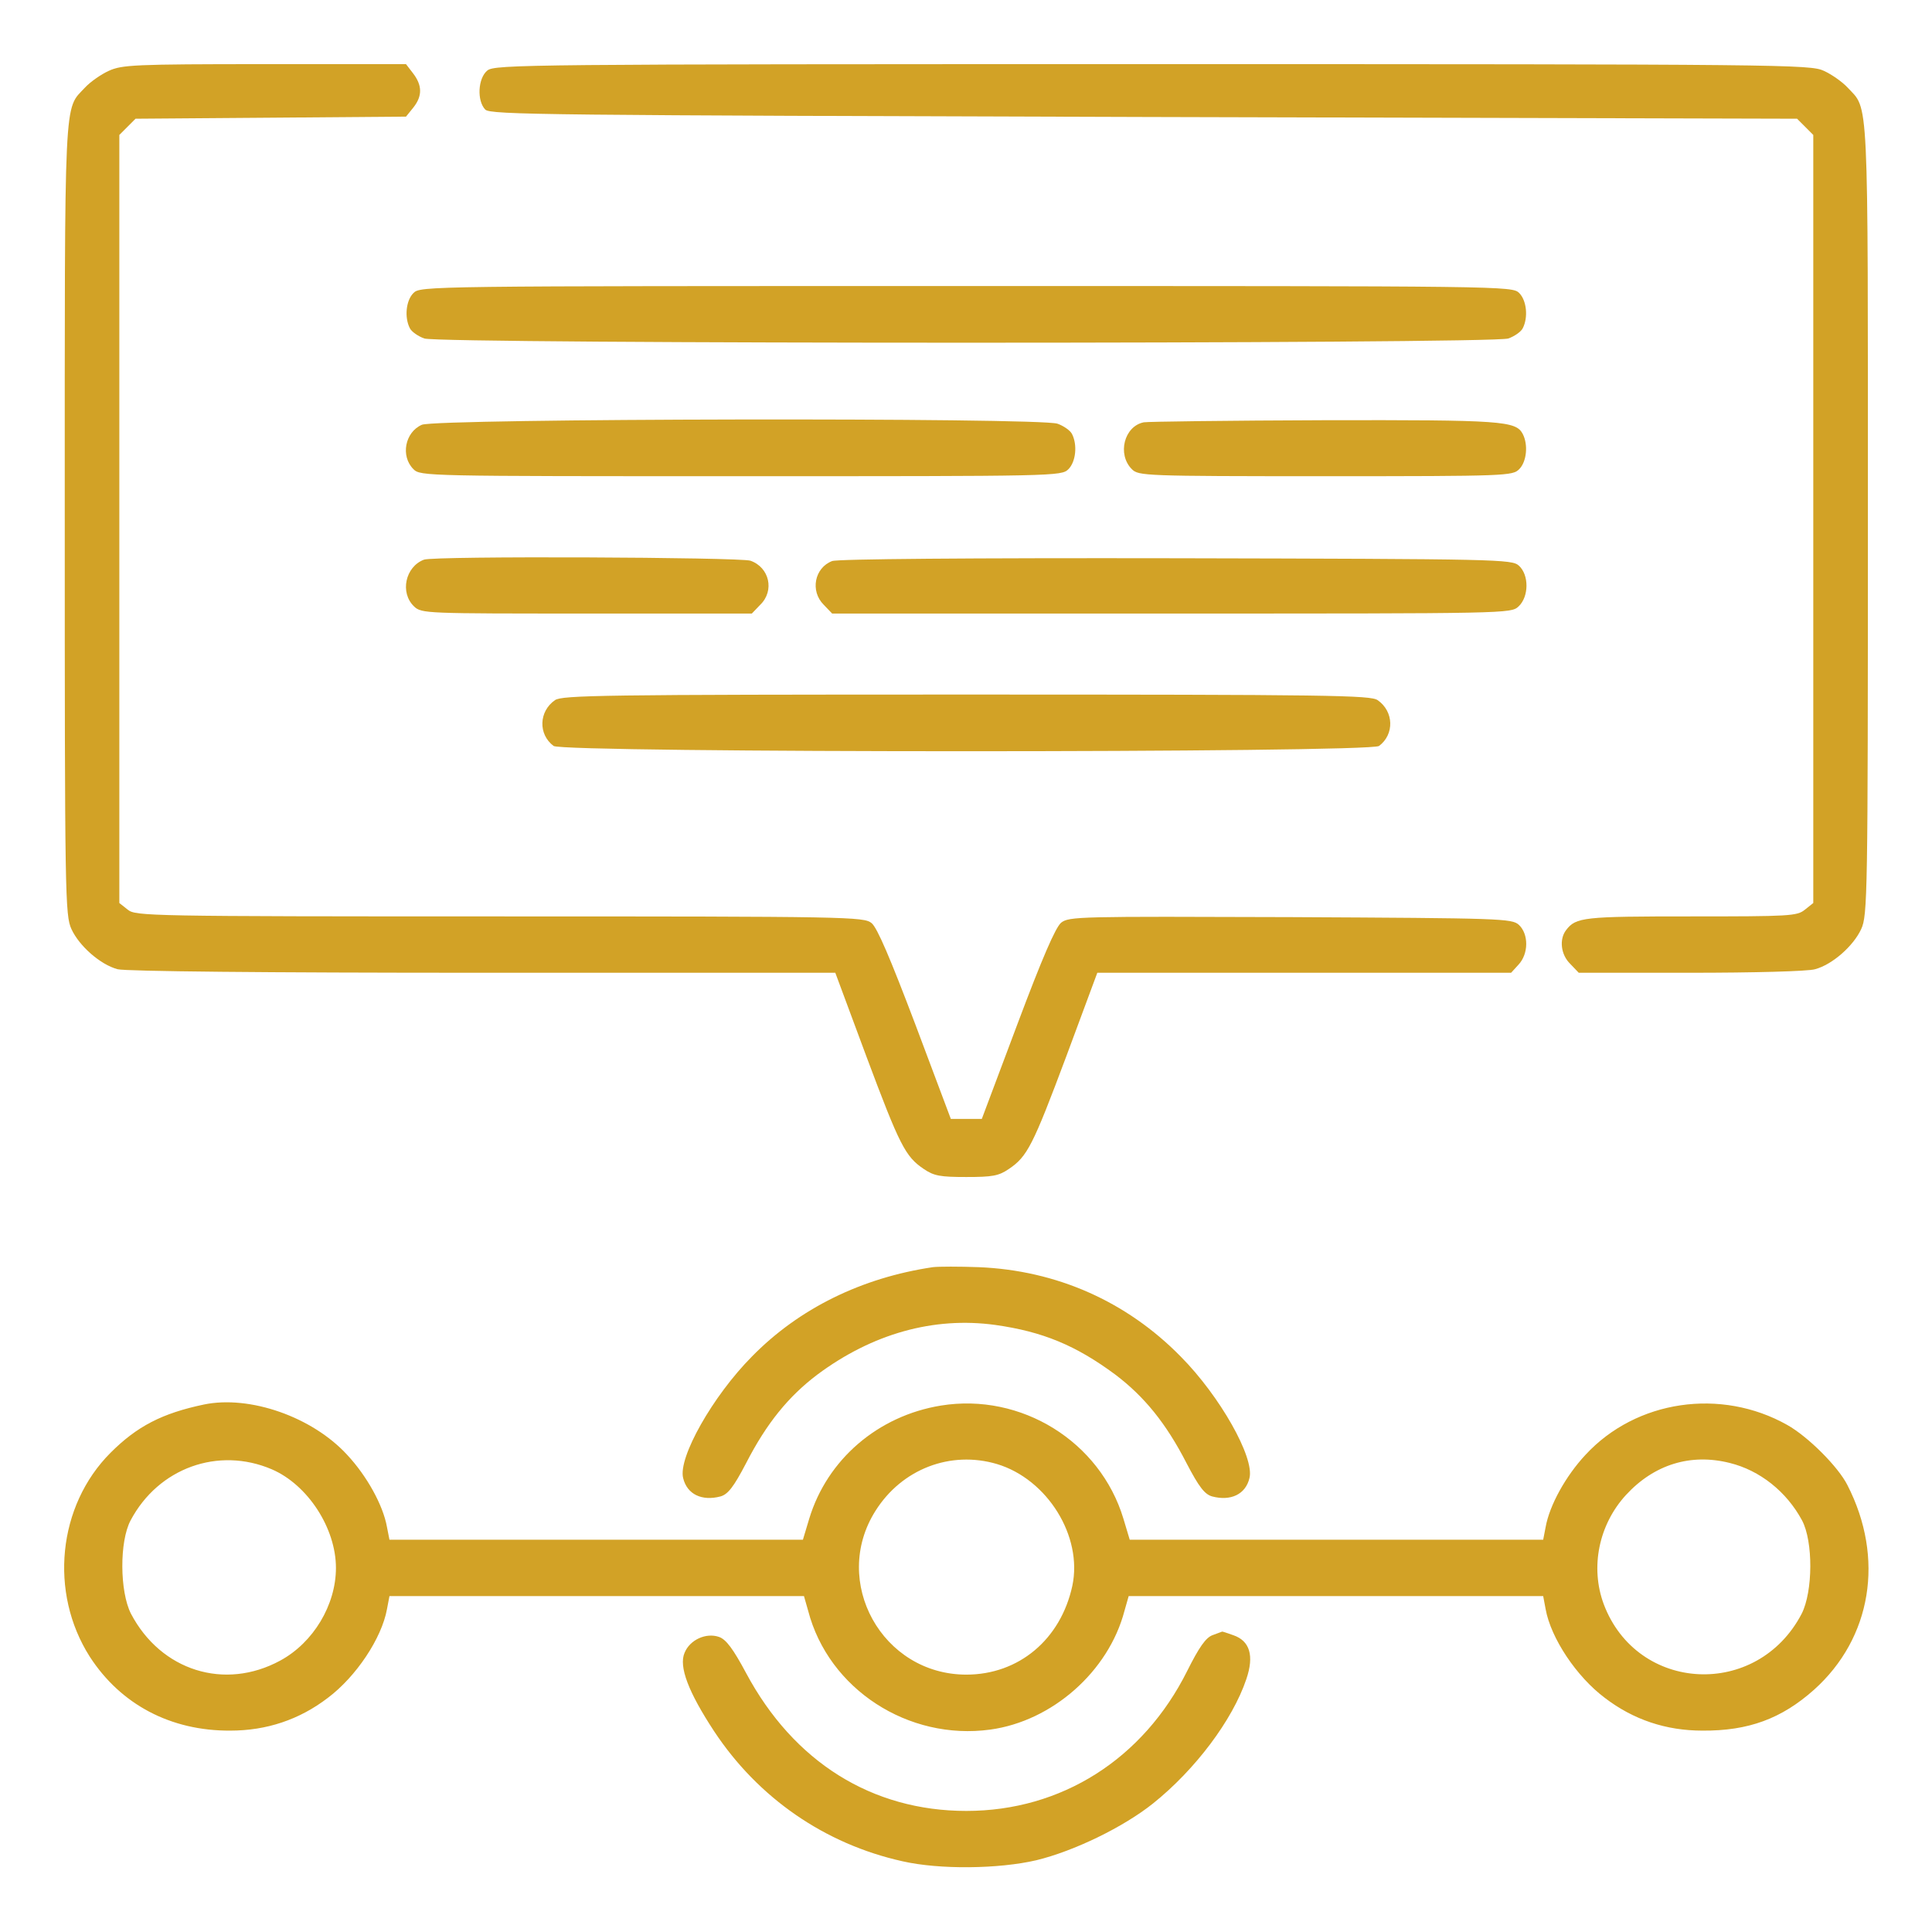 <svg width="60" height="60" viewBox="0 0 60 60" fill="none" xmlns="http://www.w3.org/2000/svg">
<path d="M3.378 2.2C3.138 2.309 2.809 2.539 2.645 2.714C1.978 3.436 2.011 2.681 2.011 16.123C2.011 27.836 2.022 28.427 2.219 28.854C2.459 29.378 3.116 29.958 3.652 30.1C3.892 30.166 8.212 30.21 14.982 30.21H25.941L26.904 32.802C27.943 35.58 28.118 35.919 28.686 36.302C29.004 36.52 29.201 36.553 30.01 36.553C30.819 36.553 31.016 36.52 31.333 36.302C31.902 35.919 32.077 35.58 33.116 32.802L34.078 30.21H40.498H46.929L47.159 29.958C47.476 29.619 47.476 29.007 47.17 28.722C46.951 28.525 46.645 28.515 40.072 28.482C33.488 28.46 33.203 28.46 32.952 28.657C32.777 28.81 32.372 29.739 31.596 31.807L30.491 34.749H30.01H29.529L28.424 31.807C27.648 29.761 27.243 28.81 27.068 28.668C26.827 28.471 26.379 28.46 15.518 28.46C4.559 28.46 4.22 28.449 3.969 28.252L3.706 28.044V16.112V4.191L3.958 3.939L4.209 3.687L8.409 3.655L12.609 3.622L12.839 3.337C13.123 2.977 13.112 2.648 12.828 2.277L12.609 1.992H8.212C4.166 1.992 3.783 2.014 3.378 2.2Z" fill="#D2A226"/>
<path d="M15.136 2.189C14.84 2.43 14.807 3.13 15.07 3.403C15.234 3.567 16.951 3.578 35.533 3.633L55.81 3.687L56.062 3.939L56.313 4.191V16.112V28.044L56.051 28.252C55.81 28.449 55.581 28.46 52.518 28.46C49.182 28.46 48.942 28.482 48.636 28.886C48.417 29.171 48.472 29.652 48.767 29.936L49.029 30.21H52.507C54.432 30.21 56.16 30.166 56.368 30.1C56.904 29.958 57.56 29.378 57.801 28.854C57.998 28.427 58.009 27.836 58.009 16.123C58.009 2.681 58.041 3.436 57.374 2.714C57.21 2.539 56.882 2.309 56.642 2.2C56.226 2.003 55.428 1.992 35.796 1.992C16.339 1.992 15.365 2.003 15.136 2.189Z" fill="#D2A226"/>
<path d="M12.839 9.101C12.609 9.331 12.554 9.856 12.729 10.195C12.784 10.305 12.992 10.447 13.178 10.512C13.67 10.687 46.35 10.687 46.842 10.512C47.028 10.447 47.236 10.305 47.29 10.195C47.465 9.856 47.411 9.331 47.181 9.101C46.962 8.883 46.82 8.883 30.01 8.883C13.2 8.883 13.057 8.883 12.839 9.101Z" fill="#D2A226"/>
<path d="M13.101 13.192C12.576 13.421 12.434 14.165 12.839 14.57C13.057 14.789 13.2 14.789 23.01 14.789C32.821 14.789 32.963 14.789 33.182 14.57C33.411 14.34 33.466 13.815 33.291 13.476C33.236 13.367 33.029 13.225 32.843 13.159C32.285 12.962 13.55 12.995 13.101 13.192Z" fill="#D2A226"/>
<path d="M35.522 13.115C34.91 13.236 34.691 14.111 35.15 14.57C35.358 14.778 35.511 14.789 41.166 14.789C46.82 14.789 46.973 14.778 47.181 14.57C47.411 14.34 47.465 13.815 47.29 13.476C47.072 13.072 46.667 13.039 41.122 13.05C38.169 13.06 35.642 13.093 35.522 13.115Z" fill="#D2A226"/>
<path d="M13.167 17.381C12.587 17.599 12.412 18.409 12.861 18.835C13.09 19.054 13.222 19.054 18.22 19.054H23.349L23.612 18.78C24.06 18.343 23.896 17.621 23.305 17.413C22.966 17.304 13.484 17.26 13.167 17.381Z" fill="#D2A226"/>
<path d="M25.843 17.424C25.296 17.632 25.154 18.354 25.58 18.78L25.843 19.054H36.386C46.842 19.054 46.919 19.054 47.159 18.835C47.487 18.529 47.487 17.851 47.17 17.567C46.951 17.37 46.601 17.359 36.528 17.337C30.076 17.326 26.018 17.359 25.843 17.424Z" fill="#D2A226"/>
<path d="M17.235 21.744C16.732 22.094 16.71 22.805 17.192 23.166C17.465 23.385 42.555 23.385 42.828 23.166C43.309 22.805 43.288 22.094 42.784 21.744C42.566 21.591 41.319 21.57 30.01 21.57C18.701 21.57 17.454 21.591 17.235 21.744Z" fill="#D2A226"/>
<path d="M28.971 39.353C26.762 39.681 24.815 40.633 23.349 42.131C22.135 43.356 21.052 45.27 21.216 45.904C21.337 46.407 21.796 46.626 22.376 46.473C22.605 46.407 22.78 46.189 23.174 45.434C23.809 44.198 24.487 43.367 25.384 42.689C27.09 41.42 28.993 40.884 30.907 41.147C32.383 41.355 33.411 41.781 34.636 42.689C35.533 43.367 36.211 44.198 36.846 45.434C37.239 46.189 37.414 46.407 37.644 46.473C38.224 46.626 38.683 46.407 38.803 45.904C38.967 45.27 37.885 43.356 36.67 42.131C34.986 40.414 32.81 39.452 30.393 39.353C29.791 39.331 29.157 39.331 28.971 39.353Z" fill="#D2A226"/>
<path d="M6.331 43.619C5.03 43.892 4.253 44.297 3.433 45.117C1.792 46.758 1.519 49.459 2.788 51.45C3.75 52.937 5.303 53.757 7.152 53.746C8.278 53.746 9.295 53.407 10.181 52.729C11.056 52.073 11.854 50.881 12.018 49.973L12.095 49.568H18.537H24.968L25.099 50.028C25.733 52.456 28.205 54.063 30.754 53.714C32.678 53.451 34.428 51.909 34.921 50.028L35.052 49.568H41.483H47.925L48.001 49.973C48.165 50.881 48.964 52.073 49.839 52.729C50.725 53.407 51.742 53.746 52.868 53.746C54.301 53.757 55.329 53.374 56.335 52.478C58.129 50.87 58.534 48.387 57.374 46.123C57.09 45.554 56.149 44.614 55.504 44.253C53.448 43.094 50.812 43.476 49.237 45.183C48.625 45.839 48.122 46.747 48.001 47.425L47.925 47.818H41.505H35.085L34.888 47.162C34.166 44.767 31.716 43.247 29.222 43.651C27.265 43.969 25.69 45.325 25.132 47.162L24.935 47.818H18.515H12.095L12.018 47.425C11.898 46.747 11.395 45.839 10.783 45.183C9.7 44.001 7.753 43.323 6.331 43.619ZM8.442 45.631C9.558 46.112 10.433 47.458 10.433 48.693C10.433 49.842 9.733 51.012 8.705 51.57C6.977 52.51 4.997 51.887 4.067 50.115C3.717 49.426 3.706 47.873 4.056 47.217C4.92 45.587 6.78 44.92 8.442 45.631ZM30.961 45.467C32.525 45.937 33.63 47.709 33.302 49.251C32.941 50.914 31.64 52.007 30.01 52.007C27.396 52.007 25.799 49.12 27.188 46.922C28.008 45.62 29.518 45.04 30.961 45.467ZM53.721 45.434C54.651 45.664 55.482 46.32 55.964 47.217C56.313 47.873 56.303 49.426 55.953 50.115C54.575 52.762 50.845 52.576 49.806 49.82C49.379 48.672 49.653 47.348 50.495 46.429C51.37 45.478 52.507 45.128 53.721 45.434Z" fill="#D2A226"/>
<path d="M37.655 50.782C37.447 50.859 37.239 51.154 36.867 51.898C35.5 54.632 32.963 56.24 30.01 56.24C27.079 56.24 24.651 54.72 23.174 51.964C22.77 51.209 22.551 50.914 22.332 50.837C21.927 50.695 21.424 50.925 21.26 51.329C21.074 51.756 21.381 52.554 22.179 53.768C23.546 55.835 25.613 57.268 28.03 57.804C29.179 58.066 31.016 58.044 32.186 57.771C33.357 57.487 34.888 56.743 35.806 56.01C37.119 54.96 38.278 53.418 38.705 52.15C38.956 51.417 38.814 50.957 38.3 50.782C38.114 50.717 37.961 50.662 37.95 50.673C37.939 50.673 37.808 50.728 37.655 50.782Z" fill="#D2A226"/>
</svg>
